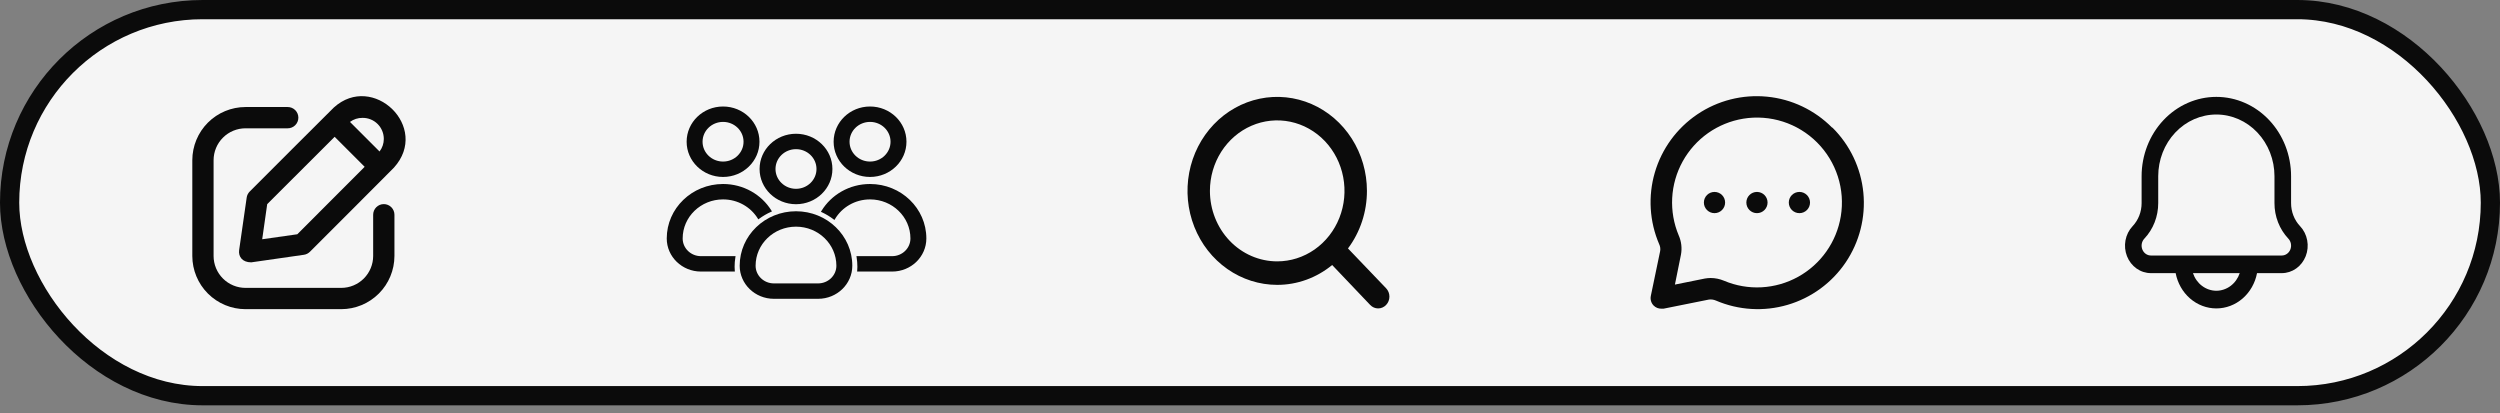 <svg width="260" height="43" viewBox="0 0 260 43" fill="none" xmlns="http://www.w3.org/2000/svg">
<rect x="0" y="0" width="260" height="43" fill="#808080" stroke="none"/>
<rect x="1" y="1" width="258" height="40.153" rx="20.076" fill="#F5F5F5"/>
<path d="M25.654 20.557L24.868 26.023C24.786 26.676 25.189 27.284 26.13 27.284L31.595 26.499C31.834 26.467 32.055 26.358 32.226 26.189C32.313 26.102 40.889 17.533 40.967 17.437C44.775 13.231 38.781 7.492 34.715 11.186C34.619 11.263 26.05 19.84 25.963 19.927C25.794 20.097 25.685 20.319 25.654 20.557ZM37.703 12.259C37.992 12.255 38.28 12.309 38.549 12.418C38.818 12.526 39.062 12.687 39.268 12.891C39.474 13.095 39.637 13.338 39.748 13.605C39.86 13.873 39.916 14.16 39.916 14.45C39.916 14.922 39.761 15.381 39.473 15.755L36.397 12.68C36.774 12.4 37.233 12.252 37.703 12.259ZM27.789 21.232L34.804 14.229L37.924 17.349L30.92 24.363L27.269 24.883L27.789 21.232Z" fill="#0B0B0B"/>
<path d="M38.809 22.333V26.62C38.808 27.501 38.458 28.344 37.836 28.967C37.214 29.589 36.37 29.939 35.49 29.94H25.532C24.652 29.939 23.808 29.589 23.186 28.967C22.564 28.344 22.214 27.501 22.213 26.62V16.663C22.214 15.783 22.564 14.939 23.186 14.317C23.808 13.694 24.652 13.344 25.532 13.344H29.924C30.217 13.344 30.498 13.227 30.706 13.019C30.913 12.812 31.03 12.53 31.03 12.237C31.03 11.944 30.913 11.662 30.706 11.455C30.498 11.247 30.217 11.131 29.924 11.131H25.532C24.065 11.132 22.659 11.716 21.622 12.753C20.585 13.79 20.002 15.196 20 16.663V26.62C20.002 28.087 20.585 29.493 21.622 30.53C22.659 31.567 24.065 32.151 25.532 32.153H35.49C36.957 32.151 38.363 31.567 39.4 30.53C40.437 29.493 41.02 28.087 41.022 26.62V22.333C41.022 22.04 40.905 21.758 40.698 21.551C40.49 21.343 40.209 21.227 39.916 21.227C39.622 21.227 39.341 21.343 39.133 21.551C38.926 21.758 38.809 22.04 38.809 22.333Z" fill="#0B0B0B"/>
<path fill-rule="evenodd" clip-rule="evenodd" d="M75.198 11.076C73.106 11.076 71.41 12.717 71.41 14.74C71.41 16.763 73.106 18.403 75.198 18.403C77.29 18.403 78.985 16.763 78.985 14.74C78.985 12.717 77.29 11.076 75.198 11.076ZM73.066 14.74C73.066 13.601 74.02 12.678 75.198 12.678C76.375 12.678 77.329 13.601 77.329 14.74C77.329 15.879 76.375 16.802 75.198 16.802C74.02 16.802 73.066 15.879 73.066 14.74Z" fill="#0B0B0B"/>
<path fill-rule="evenodd" clip-rule="evenodd" d="M90.484 11.076C88.392 11.076 86.697 12.717 86.697 14.74C86.697 16.763 88.392 18.403 90.484 18.403C92.576 18.403 94.272 16.763 94.272 14.74C94.272 12.717 92.576 11.076 90.484 11.076ZM88.353 14.74C88.353 13.601 89.307 12.678 90.484 12.678C91.662 12.678 92.616 13.601 92.616 14.74C92.616 15.879 91.662 16.802 90.484 16.802C89.307 16.802 88.353 15.879 88.353 14.74Z" fill="#0B0B0B"/>
<path fill-rule="evenodd" clip-rule="evenodd" d="M82.784 13.911C80.692 13.911 78.996 15.551 78.996 17.575C78.996 19.598 80.692 21.238 82.784 21.238C84.875 21.238 86.571 19.598 86.571 17.575C86.571 15.551 84.875 13.911 82.784 13.911ZM80.652 17.575C80.652 16.436 81.606 15.513 82.784 15.513C83.961 15.513 84.915 16.436 84.915 17.575C84.915 18.713 83.961 19.636 82.784 19.636C81.606 19.636 80.652 18.713 80.652 17.575Z" fill="#0B0B0B"/>
<path d="M75.198 19.136C71.963 19.136 69.341 21.672 69.341 24.8C69.341 26.701 70.934 28.242 72.899 28.242H76.428L76.417 28.126C76.405 28.001 76.399 27.874 76.399 27.746C76.399 27.412 76.426 27.083 76.478 26.762L76.498 26.64H72.899C71.849 26.64 70.997 25.816 70.997 24.8C70.997 22.557 72.878 20.738 75.198 20.738C76.728 20.738 78.068 21.53 78.802 22.714L78.865 22.815L78.963 22.744C79.337 22.468 79.742 22.231 80.173 22.038L80.284 21.988L80.221 21.887C79.197 20.239 77.331 19.136 75.198 19.136Z" fill="#0B0B0B"/>
<path d="M90.484 19.136C88.333 19.136 86.453 20.258 85.435 21.929L85.374 22.028L85.482 22.078C85.91 22.277 86.312 22.521 86.682 22.802L86.781 22.877L86.845 22.771C87.571 21.556 88.929 20.738 90.484 20.738C92.804 20.738 94.685 22.557 94.685 24.8C94.685 25.816 93.833 26.64 92.783 26.64H89.069L89.089 26.762C89.141 27.083 89.168 27.412 89.168 27.746C89.168 27.874 89.162 28.001 89.15 28.126L89.139 28.242H92.783C94.748 28.242 96.341 26.701 96.341 24.8C96.341 21.672 93.719 19.136 90.484 19.136Z" fill="#0B0B0B"/>
<path fill-rule="evenodd" clip-rule="evenodd" d="M82.784 21.971C79.549 21.971 76.927 24.507 76.927 27.635C76.927 29.536 78.52 31.076 80.485 31.076H85.082C87.047 31.076 88.64 29.536 88.64 27.635C88.64 24.507 86.018 21.971 82.784 21.971ZM78.583 27.635C78.583 25.392 80.464 23.573 82.784 23.573C85.103 23.573 86.984 25.392 86.984 27.635C86.984 28.651 86.132 29.474 85.082 29.474H80.485C79.434 29.474 78.583 28.651 78.583 27.635Z" fill="#0B0B0B"/>
<path d="M144.155 29.98L140.19 25.838C141.469 24.13 142.163 22.022 142.161 19.851C142.161 17.918 141.613 16.028 140.588 14.421C139.563 12.813 138.106 11.56 136.401 10.82C134.696 10.081 132.82 9.887 131.01 10.264C129.2 10.641 127.538 11.572 126.233 12.939C124.928 14.306 124.039 16.048 123.679 17.944C123.319 19.84 123.504 21.806 124.21 23.592C124.916 25.378 126.112 26.904 127.647 27.978C129.181 29.052 130.985 29.626 132.83 29.626C134.902 29.628 136.915 28.901 138.545 27.561L142.499 31.715C142.607 31.829 142.736 31.92 142.878 31.982C143.02 32.044 143.173 32.076 143.327 32.076C143.481 32.076 143.633 32.044 143.775 31.982C143.917 31.92 144.046 31.829 144.155 31.715C144.264 31.601 144.351 31.466 144.41 31.317C144.469 31.169 144.5 31.009 144.5 30.848C144.5 30.686 144.469 30.526 144.41 30.378C144.351 30.229 144.264 30.094 144.155 29.98ZM125.832 19.851C125.832 18.401 126.243 16.984 127.012 15.778C127.781 14.573 128.874 13.633 130.152 13.078C131.431 12.523 132.838 12.378 134.195 12.661C135.553 12.944 136.8 13.642 137.778 14.667C138.757 15.693 139.423 16.999 139.693 18.421C139.964 19.843 139.825 21.317 139.295 22.657C138.766 23.996 137.869 25.141 136.718 25.947C135.567 26.752 134.214 27.182 132.83 27.182C130.974 27.182 129.194 26.41 127.882 25.035C126.57 23.66 125.832 21.795 125.832 19.851Z" fill="#0B0B0B"/>
<path d="M182.723 22.168C183.333 22.168 183.827 21.674 183.827 21.064C183.827 20.454 183.333 19.96 182.723 19.96C182.114 19.96 181.62 20.454 181.62 21.064C181.62 21.674 182.114 22.168 182.723 22.168Z" fill="#0B0B0B"/>
<path d="M187.139 22.168C187.748 22.168 188.243 21.674 188.243 21.064C188.243 20.454 187.748 19.96 187.139 19.96C186.529 19.96 186.035 20.454 186.035 21.064C186.035 21.674 186.529 22.168 187.139 22.168Z" fill="#0B0B0B"/>
<path d="M178.308 22.168C178.918 22.168 179.412 21.674 179.412 21.064C179.412 20.454 178.918 19.96 178.308 19.96C177.699 19.96 177.204 20.454 177.204 21.064C177.204 21.674 177.699 22.168 178.308 22.168Z" fill="#0B0B0B"/>
<path d="M190.527 13.26C188.716 11.437 186.326 10.303 183.768 10.054C181.211 9.804 178.646 10.455 176.517 11.894C174.388 13.332 172.827 15.469 172.104 17.935C171.382 20.401 171.542 23.042 172.557 25.402C172.663 25.622 172.698 25.869 172.657 26.109L171.685 30.778C171.648 30.957 171.656 31.142 171.708 31.318C171.76 31.493 171.854 31.653 171.983 31.782C172.089 31.887 172.215 31.97 172.353 32.025C172.492 32.08 172.64 32.106 172.789 32.102H173.01L177.734 31.153C177.974 31.124 178.218 31.159 178.441 31.252C180.801 32.268 183.442 32.428 185.908 31.705C188.374 30.982 190.51 29.422 191.949 27.293C193.388 25.163 194.038 22.599 193.789 20.041C193.54 17.484 192.406 15.093 190.583 13.282L190.527 13.26ZM191.444 22.488C191.228 23.806 190.716 25.058 189.946 26.149C189.177 27.241 188.17 28.144 187.001 28.79C185.832 29.436 184.532 29.808 183.198 29.879C181.865 29.95 180.532 29.718 179.302 29.199C178.865 29.014 178.396 28.916 177.922 28.912C177.715 28.914 177.508 28.932 177.304 28.968L174.191 29.597L174.82 26.484C174.945 25.81 174.865 25.114 174.588 24.486C174.07 23.255 173.838 21.923 173.908 20.589C173.979 19.256 174.352 17.956 174.998 16.787C175.644 15.618 176.547 14.611 177.638 13.841C178.73 13.072 179.982 12.56 181.3 12.344C182.683 12.117 184.101 12.223 185.435 12.652C186.769 13.082 187.983 13.823 188.974 14.814C189.965 15.805 190.706 17.018 191.136 18.353C191.565 19.687 191.671 21.105 191.444 22.488Z" fill="#0B0B0B"/>
<path d="M239.21 23.523C238.911 23.208 238.675 22.834 238.514 22.421C238.353 22.009 238.271 21.566 238.272 21.12V18.325C238.272 16.137 237.453 14.039 235.995 12.492C234.538 10.945 232.561 10.076 230.5 10.076C228.438 10.076 226.461 10.945 225.004 12.492C223.546 14.039 222.727 16.137 222.727 18.325V21.12C222.728 21.566 222.646 22.009 222.485 22.421C222.324 22.834 222.088 23.208 221.79 23.523C221.413 23.923 221.156 24.433 221.052 24.988C220.948 25.542 221.001 26.117 221.205 26.64C221.409 27.163 221.755 27.61 222.198 27.924C222.641 28.238 223.162 28.406 223.695 28.406H226.268C226.466 29.442 226.996 30.373 227.767 31.042C228.538 31.711 229.504 32.076 230.5 32.076C231.496 32.076 232.461 31.711 233.232 31.042C234.003 30.373 234.533 29.442 234.731 28.406H237.305C237.838 28.406 238.359 28.238 238.802 27.924C239.245 27.61 239.591 27.163 239.795 26.64C239.999 26.117 240.052 25.542 239.948 24.988C239.844 24.433 239.587 23.923 239.21 23.523H239.21ZM230.5 30.239C229.966 30.236 229.445 30.059 229.01 29.731C228.575 29.403 228.246 28.94 228.068 28.406H232.931C232.753 28.94 232.424 29.403 231.989 29.731C231.554 30.059 231.033 30.236 230.5 30.239ZM237.304 26.573H223.695C223.504 26.573 223.317 26.513 223.157 26.4C222.998 26.287 222.874 26.127 222.801 25.939C222.727 25.751 222.708 25.544 222.745 25.345C222.783 25.146 222.875 24.962 223.011 24.819C223.47 24.334 223.834 23.758 224.082 23.123C224.329 22.488 224.456 21.807 224.455 21.12V18.325C224.455 16.623 225.091 14.992 226.225 13.788C227.359 12.585 228.896 11.909 230.5 11.909C232.103 11.909 233.64 12.585 234.774 13.788C235.908 14.992 236.545 16.623 236.545 18.325V21.12C236.543 21.807 236.67 22.488 236.918 23.123C237.165 23.758 237.529 24.334 237.989 24.819C238.124 24.962 238.216 25.146 238.254 25.345C238.291 25.544 238.272 25.751 238.199 25.939C238.125 26.127 238.001 26.287 237.842 26.4C237.683 26.513 237.495 26.573 237.304 26.573Z" fill="#0B0B0B"/>
<rect x="1" y="1" width="258" height="40.153" rx="20.076" stroke="#0B0B0B" stroke-width="2"/>
</svg>
